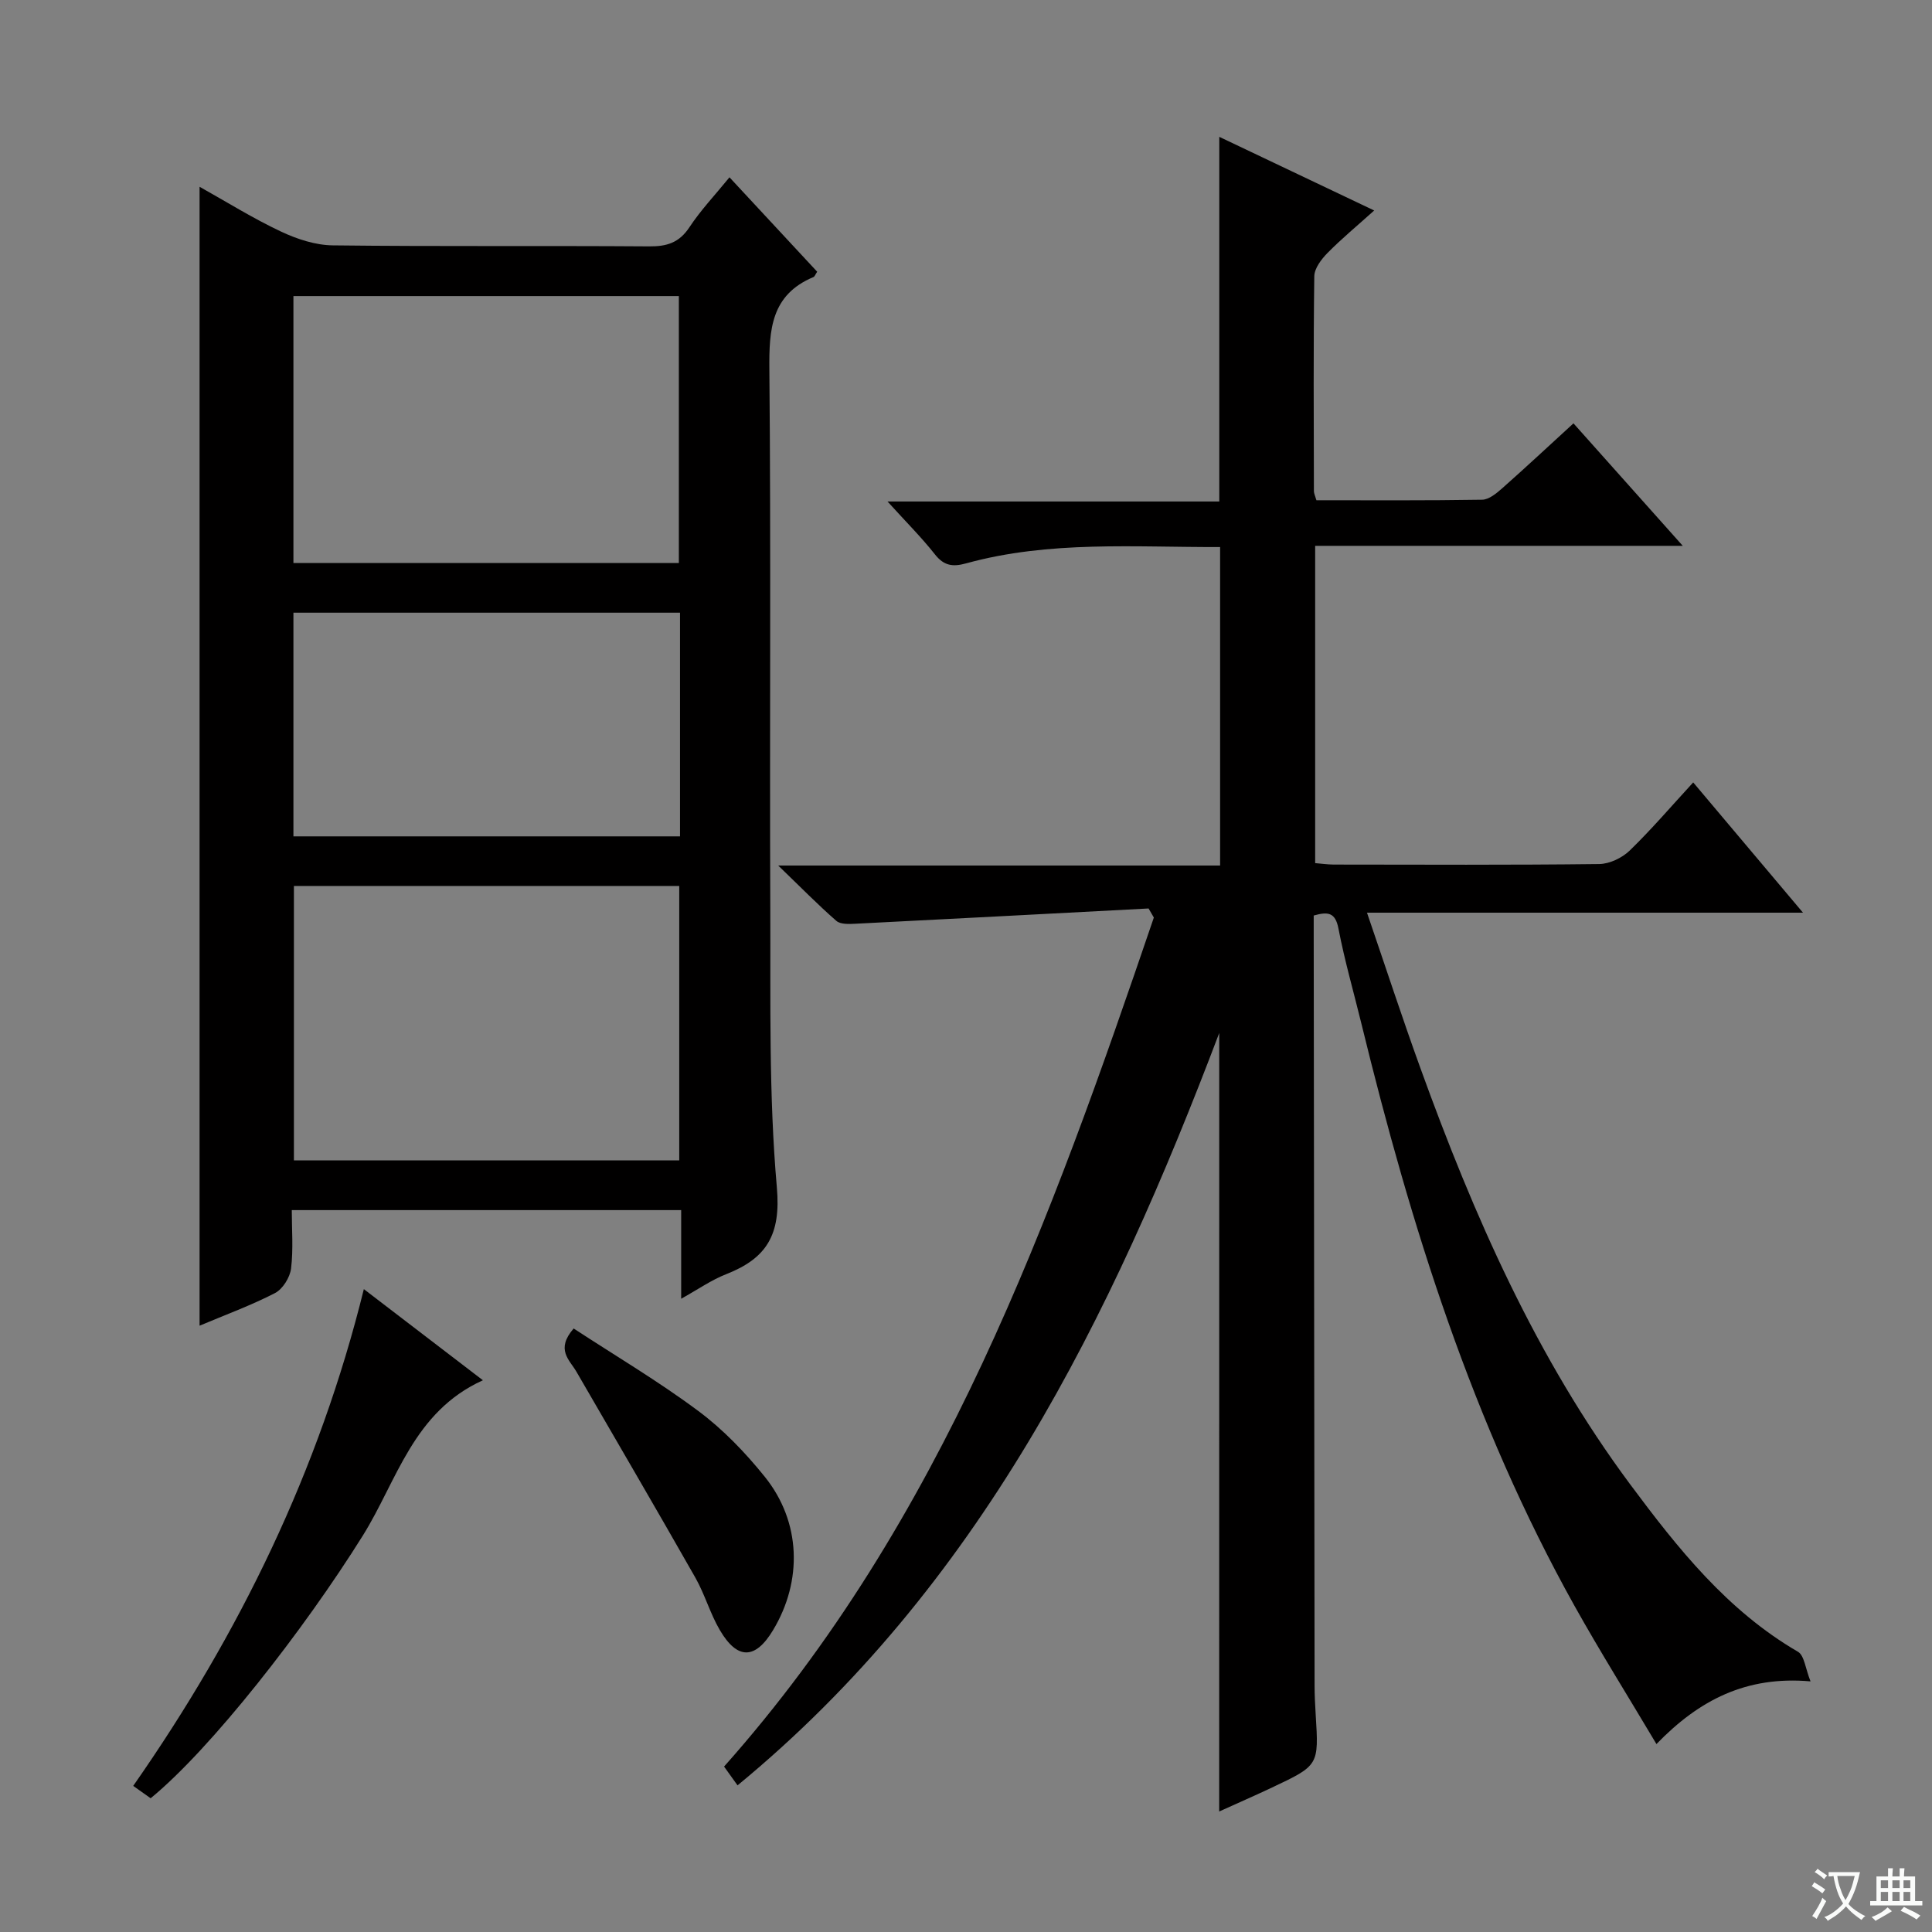 <svg enable-background="new 0 0 400 400" viewBox="0 0 400 400" xmlns="http://www.w3.org/2000/svg"><rect x="0" y="0" width="400" height="400" fill="#808080" stroke="none"/><path d="m377.9 391.2c-.2.3-.4.5-.6.8-.7-.6-1.4-1-2.2-1.5.2-.3.4-.5.5-.8.6.4 1.4.8 2.3 1.5zm-1.8 6.1c-.2-.2-.5-.4-.9-.6.4-.6.8-1.2 1.2-1.9s.7-1.3.9-1.9c.3.3.5.5.8.7-.7 1.3-1.4 2.6-2 3.7zm2.2-9c-.3.3-.5.5-.6.8-.6-.6-1.3-1.1-2-1.5.3-.3.5-.5.6-.7.6.5 1.3.9 2 1.4zm.3.2v-.9h2 4.5c-.3 1.3-.6 2.5-1 3.6s-.9 2.1-1.4 3c.4.5 1 1 1.6 1.4s1.2.8 1.9 1.1c-.3.2-.5.4-.8.8-.4-.3-1-.7-1.6-1.2s-1.2-1.1-1.6-1.6c-.5.6-1.1 1.1-1.7 1.6s-1.4.9-2.1 1.4c-.1-.3-.3-.5-.7-.8.6-.2 1.2-.5 1.9-1s1.4-1.1 2-1.8c-.5-.8-.9-1.6-1.2-2.5s-.6-2-.8-3.2c-.4.1-.7.1-1 .1zm2.5 2.7c.3 1 .7 1.7 1 2.2.3-.5.6-1.1 1-2s.6-1.9.9-3h-3.2-.4c.1.9.3 1.8.7 2.8z" fill="#fafbfa"/><path d="m396.5 388.5v1.5 3.6h1.5v.9c-.4 0-1 0-1.7 0h-7.9c-.5 0-.9 0-1.2 0v-.9h1.3v-3.5c0-.7 0-1.2 0-1.6h2.4c0-.8 0-1.4 0-1.7h1c0 .3-.1.8-.1 1.7h1.5c0-.8 0-1.4 0-1.7h1c0 .3-.1.9-.1 1.7zm-8.2 9.2c-.2-.3-.5-.5-.8-.8.8-.3 1.4-.6 1.9-.9s1-.7 1.4-1.1c.3.3.6.5.9.8-1.6 1-2.8 1.6-3.4 2zm2.6-6.8v-1.6h-1.5v1.6zm0 2.7v-1.9h-1.5v1.9zm2.4-2.7v-1.6h-1.5v1.6zm0 2.7v-1.9h-1.5v1.9zm.2 2 .7-.8c.4.2.9.5 1.6.8s1.3.7 1.8 1c-.3.3-.5.5-.8.8-.4-.3-1.5-1-3.3-1.8zm2-4.7v-1.6h-1.4v1.6zm0 2.7v-1.9h-1.4v1.9z" fill="#fafbfa"/><g fill="#010000"><path d="m252.43 213.87c-22.46 59.27-49.69 114.57-99.73 155.77-1.14-1.59-1.97-2.75-2.79-3.89 45.33-50.98 67.63-113.14 88.98-175.78-.36-.63-.72-1.25-1.09-1.88-20.23 1.06-40.45 2.14-60.68 3.16-1.34.07-3.12.15-3.97-.6-3.84-3.35-7.42-7.01-12.03-11.45h91.49c0-22.1 0-43.79 0-65.94-17.71.06-35.34-1.38-52.59 3.38-2.78.77-4.59.5-6.46-1.87-2.75-3.49-5.92-6.65-9.81-10.94h68.69c0-25.44 0-50.16 0-75.5 10.45 4.97 20.89 9.93 32.07 15.25-3.43 3.09-6.69 5.78-9.65 8.78-1.28 1.3-2.73 3.2-2.75 4.84-.2 14.83-.11 29.66-.08 44.49 0 .46.24.92.52 1.88 11.39 0 22.85.08 34.31-.11 1.41-.02 2.97-1.32 4.16-2.37 4.86-4.3 9.6-8.73 14.75-13.44 7.38 8.27 14.65 16.43 22.63 25.36-25.83 0-50.83 0-76.11 0v65.69c1.28.1 2.56.29 3.83.3 18.33.02 36.66.11 54.99-.11 2.14-.03 4.73-1.27 6.3-2.79 4.53-4.39 8.65-9.22 13.15-14.11 7.42 8.8 14.76 17.51 22.73 26.97-30.33 0-59.84 0-90.27 0 3.86 11.27 7.3 21.81 11.08 32.24 11.01 30.43 23.94 59.91 43.39 86.09 9.86 13.26 20.1 26.16 34.76 34.69 1.32.77 1.53 3.45 2.6 6.13-13.26-1.17-23.04 3.82-31.9 12.98-5.84-9.83-11.65-19.1-16.98-28.64-21.08-37.77-33.87-78.6-44.07-120.37-1.61-6.61-3.51-13.17-4.79-19.84-.65-3.37-2.18-3.52-5.12-2.69v3.97c.06 51.83.11 103.65.18 155.48 0 2 .11 4 .23 5.99.65 10.49.67 10.51-9.03 15.09-3.57 1.69-7.2 3.27-10.95 4.97.01-53.76.01-107.1.01-161.18z"/><path d="m141.03 268.89c0-6.51 0-12.25 0-18.35-26.87 0-53.28 0-80.62 0 0 3.97.34 8.08-.15 12.1-.23 1.84-1.72 4.24-3.31 5.07-4.96 2.56-10.25 4.49-15.63 6.76 0-78.74 0-156.9 0-235.8 5.65 3.16 11.09 6.56 16.85 9.27 3.31 1.56 7.13 2.82 10.74 2.86 21.82.26 43.65.05 65.48.21 3.65.03 6.22-.74 8.34-3.95 2.34-3.55 5.32-6.69 8.3-10.35 6.3 6.78 12.25 13.19 18.16 19.55-.39.57-.51.99-.77 1.1-8.78 3.68-9.21 10.85-9.13 19.16.34 37.15.04 74.31.19 111.46.08 19.3-.33 38.69 1.36 57.87.87 9.84-2.14 14.68-10.5 17.96-3.05 1.19-5.78 3.12-9.31 5.08zm-.4-28.64c0-19.08 0-37.82 0-56.82-26.71 0-53.12 0-79.78 0v56.82zm-.08-123.68c0-18.84 0-37.08 0-55.27-26.8 0-53.23 0-79.8 0v55.27zm.24 10.28c-26.96 0-53.49 0-80.04 0v46.31h80.04c0-15.56 0-30.7 0-46.31z"/><path d="m75.33 266.9c8.2 6.28 16.05 12.28 24.65 18.87-14.46 6.55-17.78 20.81-24.85 32.14-12.28 19.67-31.5 44.21-43.94 54.4-1.06-.76-2.21-1.57-3.61-2.56 22.01-31.51 38.48-65.29 47.75-102.85z"/><path d="m118.77 275.05c8.54 5.59 17.5 10.89 25.81 17.08 5.14 3.83 9.74 8.62 13.77 13.63 7.5 9.33 7.85 21.53 1.7 31.75-3.67 6.1-7.38 6.19-11.03-.04-2-3.42-3.09-7.36-5.04-10.81-8.12-14.28-16.41-28.46-24.64-42.67-1.41-2.44-4.37-4.57-.57-8.94z"/></g></svg>